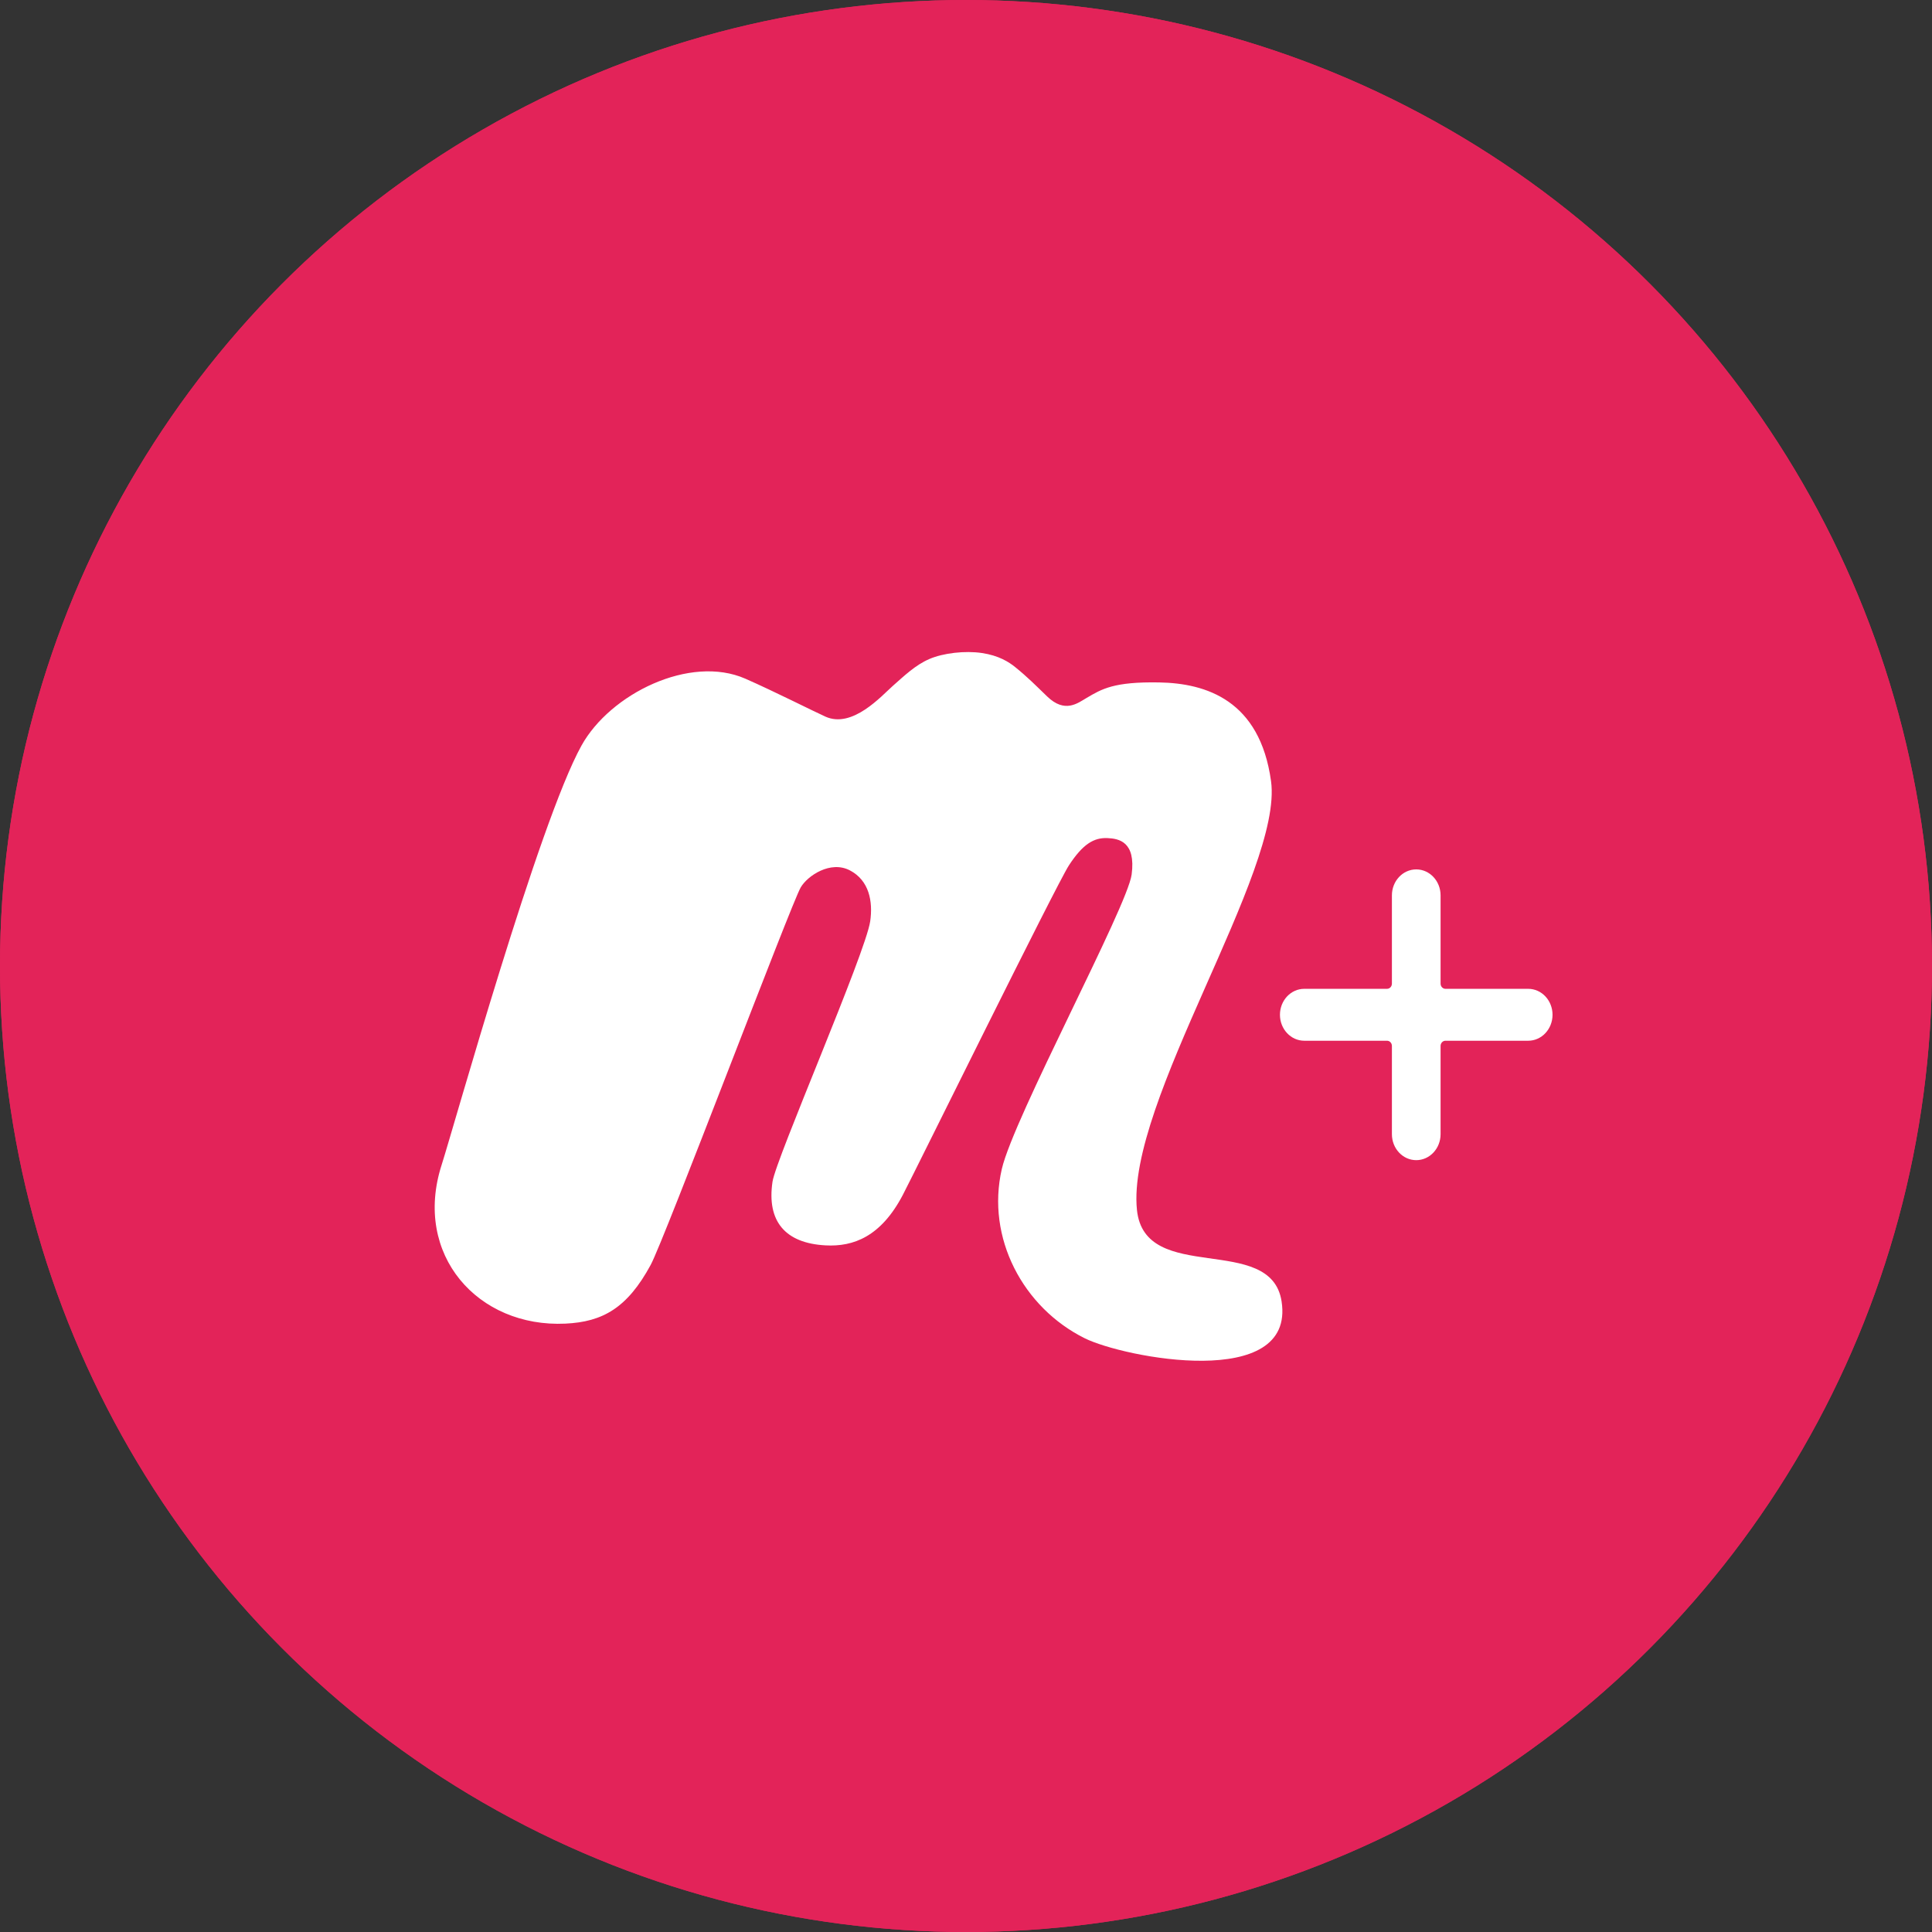 <svg width="370" height="370" viewBox="0 0 370 370" fill="none"
	 xmlns="http://www.w3.org/2000/svg">
	<rect x="0" y="0" width="370" height="370" fill="#333333" stroke="none"/>
	<circle cx="185" cy="185" r="185" fill="#E32359"/>
	<circle cx="185" cy="185" r="185" fill="#E32359"/>
	<path
		d="M245.439 249.235C243.396 236.003 219.23 246.207 217.738 231.71C215.627 211.139 245.798 166.805 243.417 149.593C241.279 134.099 230.98 130.852 222.019 130.693C213.314 130.534 211.014 131.941 208.072 133.675C206.374 134.673 203.935 136.649 200.549 133.384C198.298 131.212 196.812 129.692 194.431 127.766C193.219 126.782 191.287 125.544 188.053 125.061C184.814 124.578 180.623 125.061 177.96 126.217C175.292 127.378 173.199 129.404 171.007 131.335C168.819 133.266 163.263 139.572 158.084 137.245C155.838 136.239 148.233 132.387 142.745 129.978C132.149 125.329 116.868 132.861 111.366 142.778C103.177 157.53 87.011 215.492 84.563 223.137C79.075 240.303 91.521 254.295 108.307 253.489C115.404 253.147 120.124 250.519 124.607 242.256C127.199 237.484 151.535 173.042 153.345 169.951C154.657 167.711 159.036 164.751 162.751 166.682C166.461 168.612 167.202 172.637 166.655 176.43C165.765 182.563 148.602 221.875 147.942 226.324C146.823 233.886 150.367 238.094 158.111 238.503C163.42 238.79 168.707 236.855 172.907 228.828C175.256 224.338 202.323 169.385 204.717 165.716C207.349 161.691 209.466 160.366 212.147 160.507C214.226 160.612 217.555 161.153 216.724 167.473C215.907 173.67 194.144 213.993 191.862 223.869C188.808 237.068 195.954 250.437 207.727 256.288C215.237 260.018 248.089 266.41 245.439 249.235Z"
		fill="white"/>
	<path
		d="M292.667 189.37H276.82C276.305 189.37 275.887 188.925 275.887 188.376V171.472C275.887 168.726 273.8 166.5 271.226 166.5C268.652 166.5 266.566 168.726 266.566 171.472V188.376C266.566 188.925 266.148 189.37 265.633 189.37H249.786C247.212 189.37 245.125 191.596 245.125 194.342C245.125 197.087 247.212 199.313 249.786 199.313H265.633C266.148 199.313 266.566 199.759 266.566 200.308V217.211C266.566 219.957 268.652 222.183 271.226 222.183C273.8 222.183 275.887 219.957 275.887 217.211V200.308C275.887 199.759 276.305 199.313 276.82 199.313H292.667C295.241 199.313 297.328 197.087 297.328 194.342C297.328 191.596 295.241 189.37 292.667 189.37Z"
		fill="white"/>
</svg>
